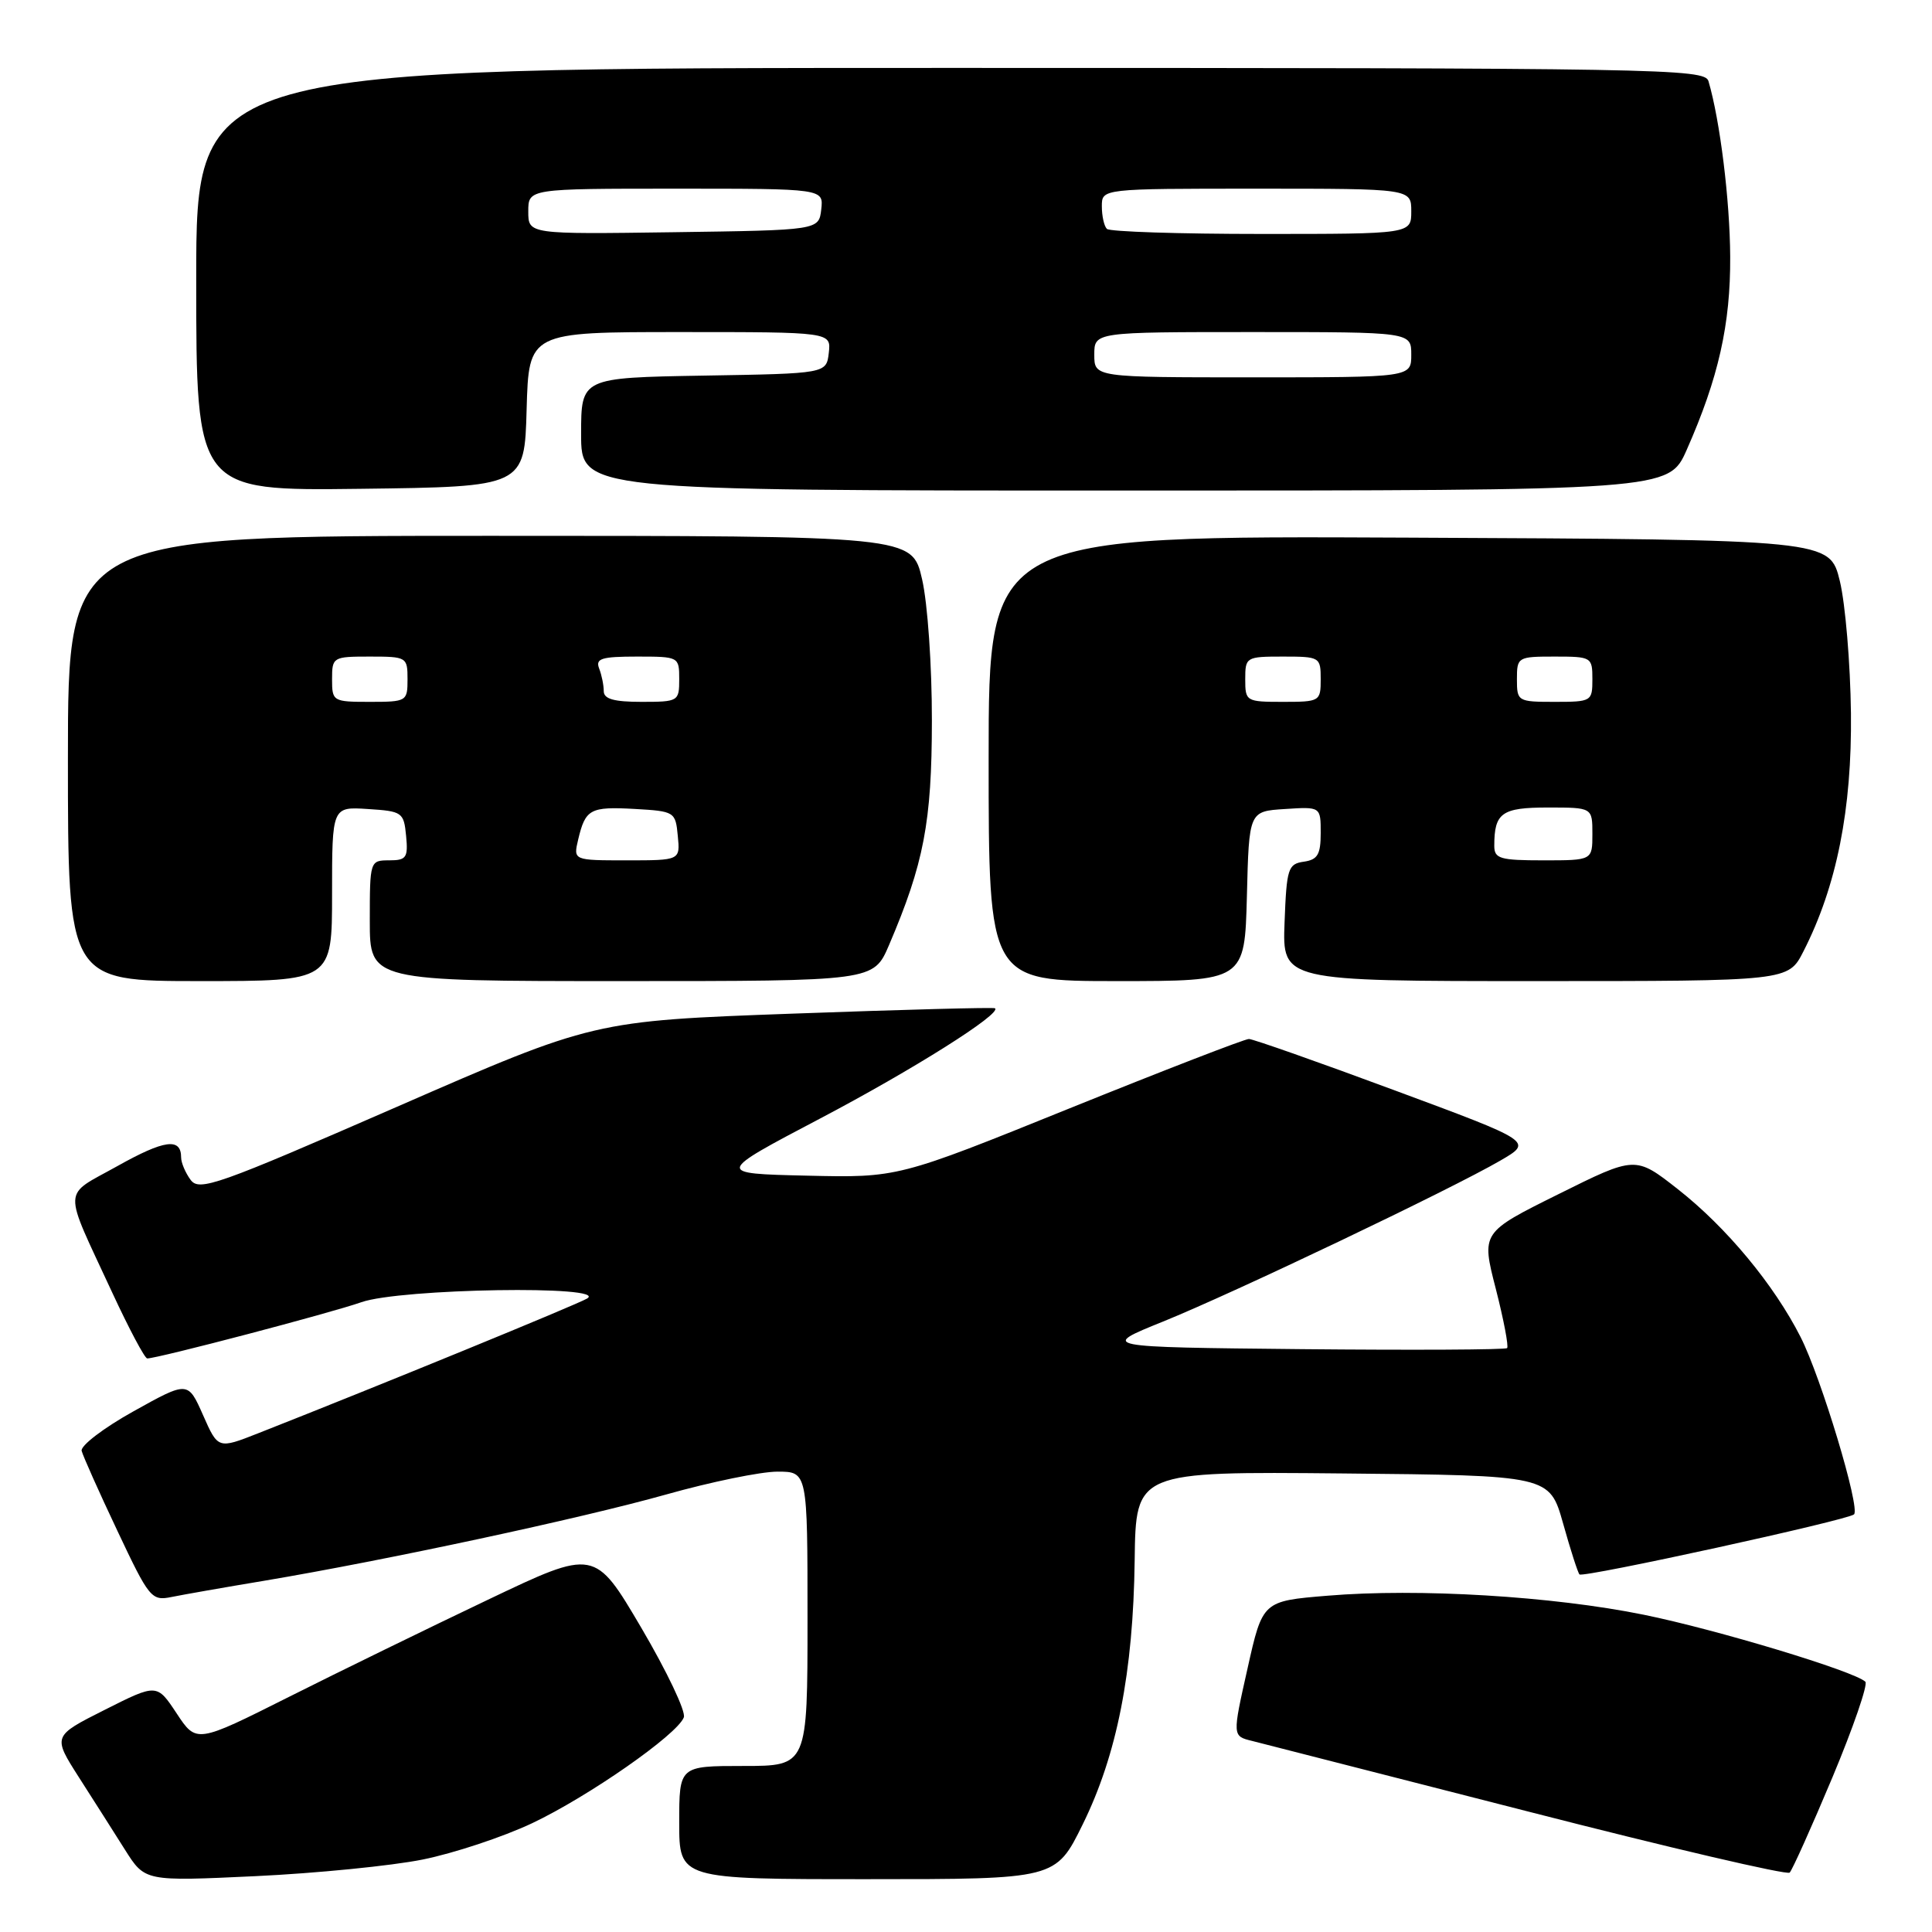 <?xml version="1.0" encoding="UTF-8" standalone="no"?>
<!DOCTYPE svg PUBLIC "-//W3C//DTD SVG 1.1//EN" "http://www.w3.org/Graphics/SVG/1.1/DTD/svg11.dtd" >
<svg xmlns="http://www.w3.org/2000/svg" xmlns:xlink="http://www.w3.org/1999/xlink" version="1.1" viewBox="0 0 256 256">
 <g >
 <path fill="currentColor"
d=" M 56.00 246.40 C 60.12 245.57 66.65 243.41 70.50 241.59 C 77.96 238.06 89.74 229.85 90.61 227.56 C 90.91 226.80 88.37 221.47 84.98 215.70 C 78.81 205.22 78.81 205.22 64.66 211.97 C 56.87 215.68 44.99 221.48 38.26 224.86 C 26.03 231.00 26.03 231.00 23.41 227.04 C 20.79 223.08 20.79 223.08 13.88 226.56 C 6.97 230.04 6.97 230.04 10.46 235.51 C 12.38 238.51 15.14 242.84 16.58 245.13 C 19.21 249.29 19.21 249.29 33.86 248.60 C 41.91 248.22 51.88 247.23 56.00 246.40 Z  M 143.46 241.75 C 148.01 232.51 150.16 221.59 150.35 206.74 C 150.50 194.98 150.50 194.98 177.91 195.24 C 205.32 195.50 205.32 195.50 207.12 201.87 C 208.10 205.38 209.08 208.41 209.29 208.62 C 209.77 209.10 244.93 201.41 245.67 200.66 C 246.52 199.81 241.32 182.56 238.59 177.17 C 235.07 170.23 228.76 162.62 222.32 157.57 C 216.70 153.16 216.70 153.16 206.49 158.24 C 196.28 163.31 196.28 163.31 198.20 170.77 C 199.25 174.87 199.92 178.41 199.70 178.63 C 199.48 178.85 187.25 178.91 172.52 178.77 C 145.73 178.50 145.73 178.50 154.12 175.11 C 163.55 171.29 192.22 157.61 198.81 153.78 C 203.13 151.27 203.13 151.27 184.81 144.48 C 174.74 140.74 166.04 137.68 165.49 137.67 C 164.93 137.67 154.24 141.81 141.73 146.86 C 118.98 156.06 118.98 156.06 106.90 155.78 C 94.81 155.50 94.81 155.50 108.65 148.22 C 120.96 141.75 132.79 134.29 131.84 133.60 C 131.65 133.46 119.62 133.78 105.09 134.31 C 78.68 135.27 78.68 135.27 52.59 146.66 C 28.73 157.07 26.40 157.90 25.25 156.33 C 24.56 155.39 24.00 154.06 24.00 153.37 C 24.00 150.72 21.79 151.02 15.56 154.51 C 8.19 158.63 8.25 156.98 14.86 171.25 C 17.09 176.06 19.18 180.00 19.51 180.00 C 20.90 180.00 43.85 173.97 47.88 172.55 C 53.03 170.73 80.84 170.28 77.78 172.07 C 76.29 172.93 50.36 183.56 34.20 189.92 C 28.89 192.01 28.89 192.01 26.90 187.50 C 24.90 182.99 24.90 182.99 17.70 187.00 C 13.74 189.20 10.64 191.57 10.82 192.25 C 11.00 192.94 13.12 197.70 15.55 202.83 C 19.77 211.78 20.07 212.15 22.73 211.61 C 24.25 211.30 29.77 210.33 35.00 209.46 C 51.18 206.74 76.99 201.20 88.26 198.03 C 94.18 196.36 100.82 195.00 103.01 195.00 C 107.00 195.00 107.00 195.00 107.00 214.50 C 107.00 234.00 107.00 234.00 98.50 234.00 C 90.00 234.00 90.00 234.00 90.00 241.50 C 90.00 249.00 90.00 249.00 114.95 249.00 C 139.89 249.00 139.89 249.00 143.46 241.75 Z  M 242.81 235.50 C 245.57 228.90 247.53 223.20 247.17 222.84 C 245.76 221.46 227.53 215.94 217.80 213.96 C 205.77 211.51 187.94 210.43 175.90 211.44 C 167.30 212.15 167.30 212.15 165.30 221.10 C 163.29 230.04 163.29 230.04 165.90 230.68 C 167.33 231.04 183.80 235.25 202.50 240.04 C 221.20 244.84 236.79 248.48 237.14 248.13 C 237.49 247.78 240.04 242.10 242.81 235.50 Z  M 44.00 118.45 C 44.00 106.89 44.00 106.89 48.75 107.20 C 53.30 107.49 53.51 107.63 53.81 110.75 C 54.09 113.65 53.85 114.00 51.56 114.00 C 49.03 114.00 49.00 114.08 49.00 122.00 C 49.00 130.00 49.00 130.00 82.38 130.00 C 115.75 130.00 115.75 130.00 117.79 125.25 C 122.42 114.42 123.47 108.94 123.48 95.50 C 123.49 88.24 122.92 79.96 122.18 76.75 C 120.86 71.00 120.86 71.00 64.93 71.00 C 9.00 71.00 9.00 71.00 9.00 100.50 C 9.00 130.00 9.00 130.00 26.50 130.00 C 44.00 130.00 44.00 130.00 44.00 118.45 Z  M 165.22 118.75 C 165.50 107.50 165.50 107.50 170.25 107.20 C 175.00 106.89 175.00 106.89 175.00 110.38 C 175.00 113.23 174.59 113.92 172.75 114.18 C 170.67 114.48 170.48 115.08 170.21 122.25 C 169.92 130.00 169.92 130.00 203.44 130.00 C 236.96 130.00 236.96 130.00 238.96 126.07 C 243.37 117.44 245.40 107.24 245.26 94.50 C 245.18 87.90 244.52 80.03 243.79 77.00 C 242.45 71.50 242.45 71.50 186.73 71.24 C 131.00 70.98 131.00 70.98 131.00 100.49 C 131.00 130.00 131.00 130.00 147.97 130.00 C 164.93 130.00 164.93 130.00 165.22 118.75 Z  M 69.78 54.25 C 70.07 44.00 70.07 44.00 90.10 44.00 C 110.13 44.00 110.13 44.00 109.82 46.75 C 109.50 49.50 109.50 49.50 93.25 49.77 C 77.00 50.05 77.00 50.05 77.00 57.52 C 77.00 65.00 77.00 65.00 149.06 65.00 C 221.11 65.00 221.11 65.00 223.50 59.60 C 227.71 50.09 229.31 42.96 229.26 34.00 C 229.22 26.51 227.91 15.94 226.38 10.75 C 225.89 9.10 220.24 9.00 125.93 9.00 C 26.00 9.00 26.00 9.00 26.00 37.02 C 26.00 65.04 26.00 65.04 47.75 64.77 C 69.50 64.50 69.50 64.50 69.78 54.25 Z  M 76.61 111.25 C 77.57 107.20 78.19 106.86 84.11 107.19 C 89.39 107.49 89.51 107.57 89.81 110.75 C 90.13 114.00 90.13 114.00 83.04 114.00 C 75.96 114.00 75.96 114.00 76.61 111.25 Z  M 44.00 90.00 C 44.00 87.07 44.11 87.00 49.00 87.00 C 53.89 87.00 54.00 87.07 54.00 90.00 C 54.00 92.93 53.89 93.00 49.00 93.00 C 44.11 93.00 44.00 92.93 44.00 90.00 Z  M 80.00 91.58 C 80.00 90.80 79.73 89.45 79.39 88.58 C 78.88 87.26 79.69 87.00 84.39 87.00 C 89.96 87.00 90.00 87.02 90.00 90.00 C 90.00 92.93 89.89 93.00 85.00 93.00 C 81.35 93.00 80.00 92.62 80.00 91.58 Z  M 198.00 112.08 C 198.00 107.70 198.98 107.00 205.11 107.00 C 211.00 107.00 211.00 107.00 211.00 110.50 C 211.00 114.00 211.00 114.00 204.50 114.00 C 198.76 114.00 198.00 113.78 198.00 112.08 Z  M 165.00 90.00 C 165.00 87.07 165.11 87.00 170.00 87.00 C 174.89 87.00 175.00 87.07 175.00 90.00 C 175.00 92.93 174.89 93.00 170.00 93.00 C 165.11 93.00 165.00 92.93 165.00 90.00 Z  M 201.00 90.00 C 201.00 87.07 201.11 87.00 206.00 87.00 C 210.89 87.00 211.00 87.07 211.00 90.00 C 211.00 92.93 210.89 93.00 206.00 93.00 C 201.11 93.00 201.00 92.93 201.00 90.00 Z  M 145.00 47.00 C 145.00 44.00 145.00 44.00 166.00 44.00 C 187.00 44.00 187.00 44.00 187.00 47.00 C 187.00 50.00 187.00 50.00 166.00 50.00 C 145.00 50.00 145.00 50.00 145.00 47.00 Z  M 70.00 28.02 C 70.00 25.00 70.00 25.00 89.57 25.00 C 109.13 25.00 109.13 25.00 108.82 27.75 C 108.50 30.50 108.50 30.50 89.25 30.77 C 70.00 31.04 70.00 31.04 70.00 28.02 Z  M 146.67 30.33 C 146.30 29.97 146.00 28.62 146.00 27.33 C 146.00 25.00 146.00 25.00 166.50 25.00 C 187.00 25.00 187.00 25.00 187.00 28.00 C 187.00 31.00 187.00 31.00 167.17 31.00 C 156.26 31.00 147.03 30.70 146.67 30.33 Z "/>
</g>
</svg>